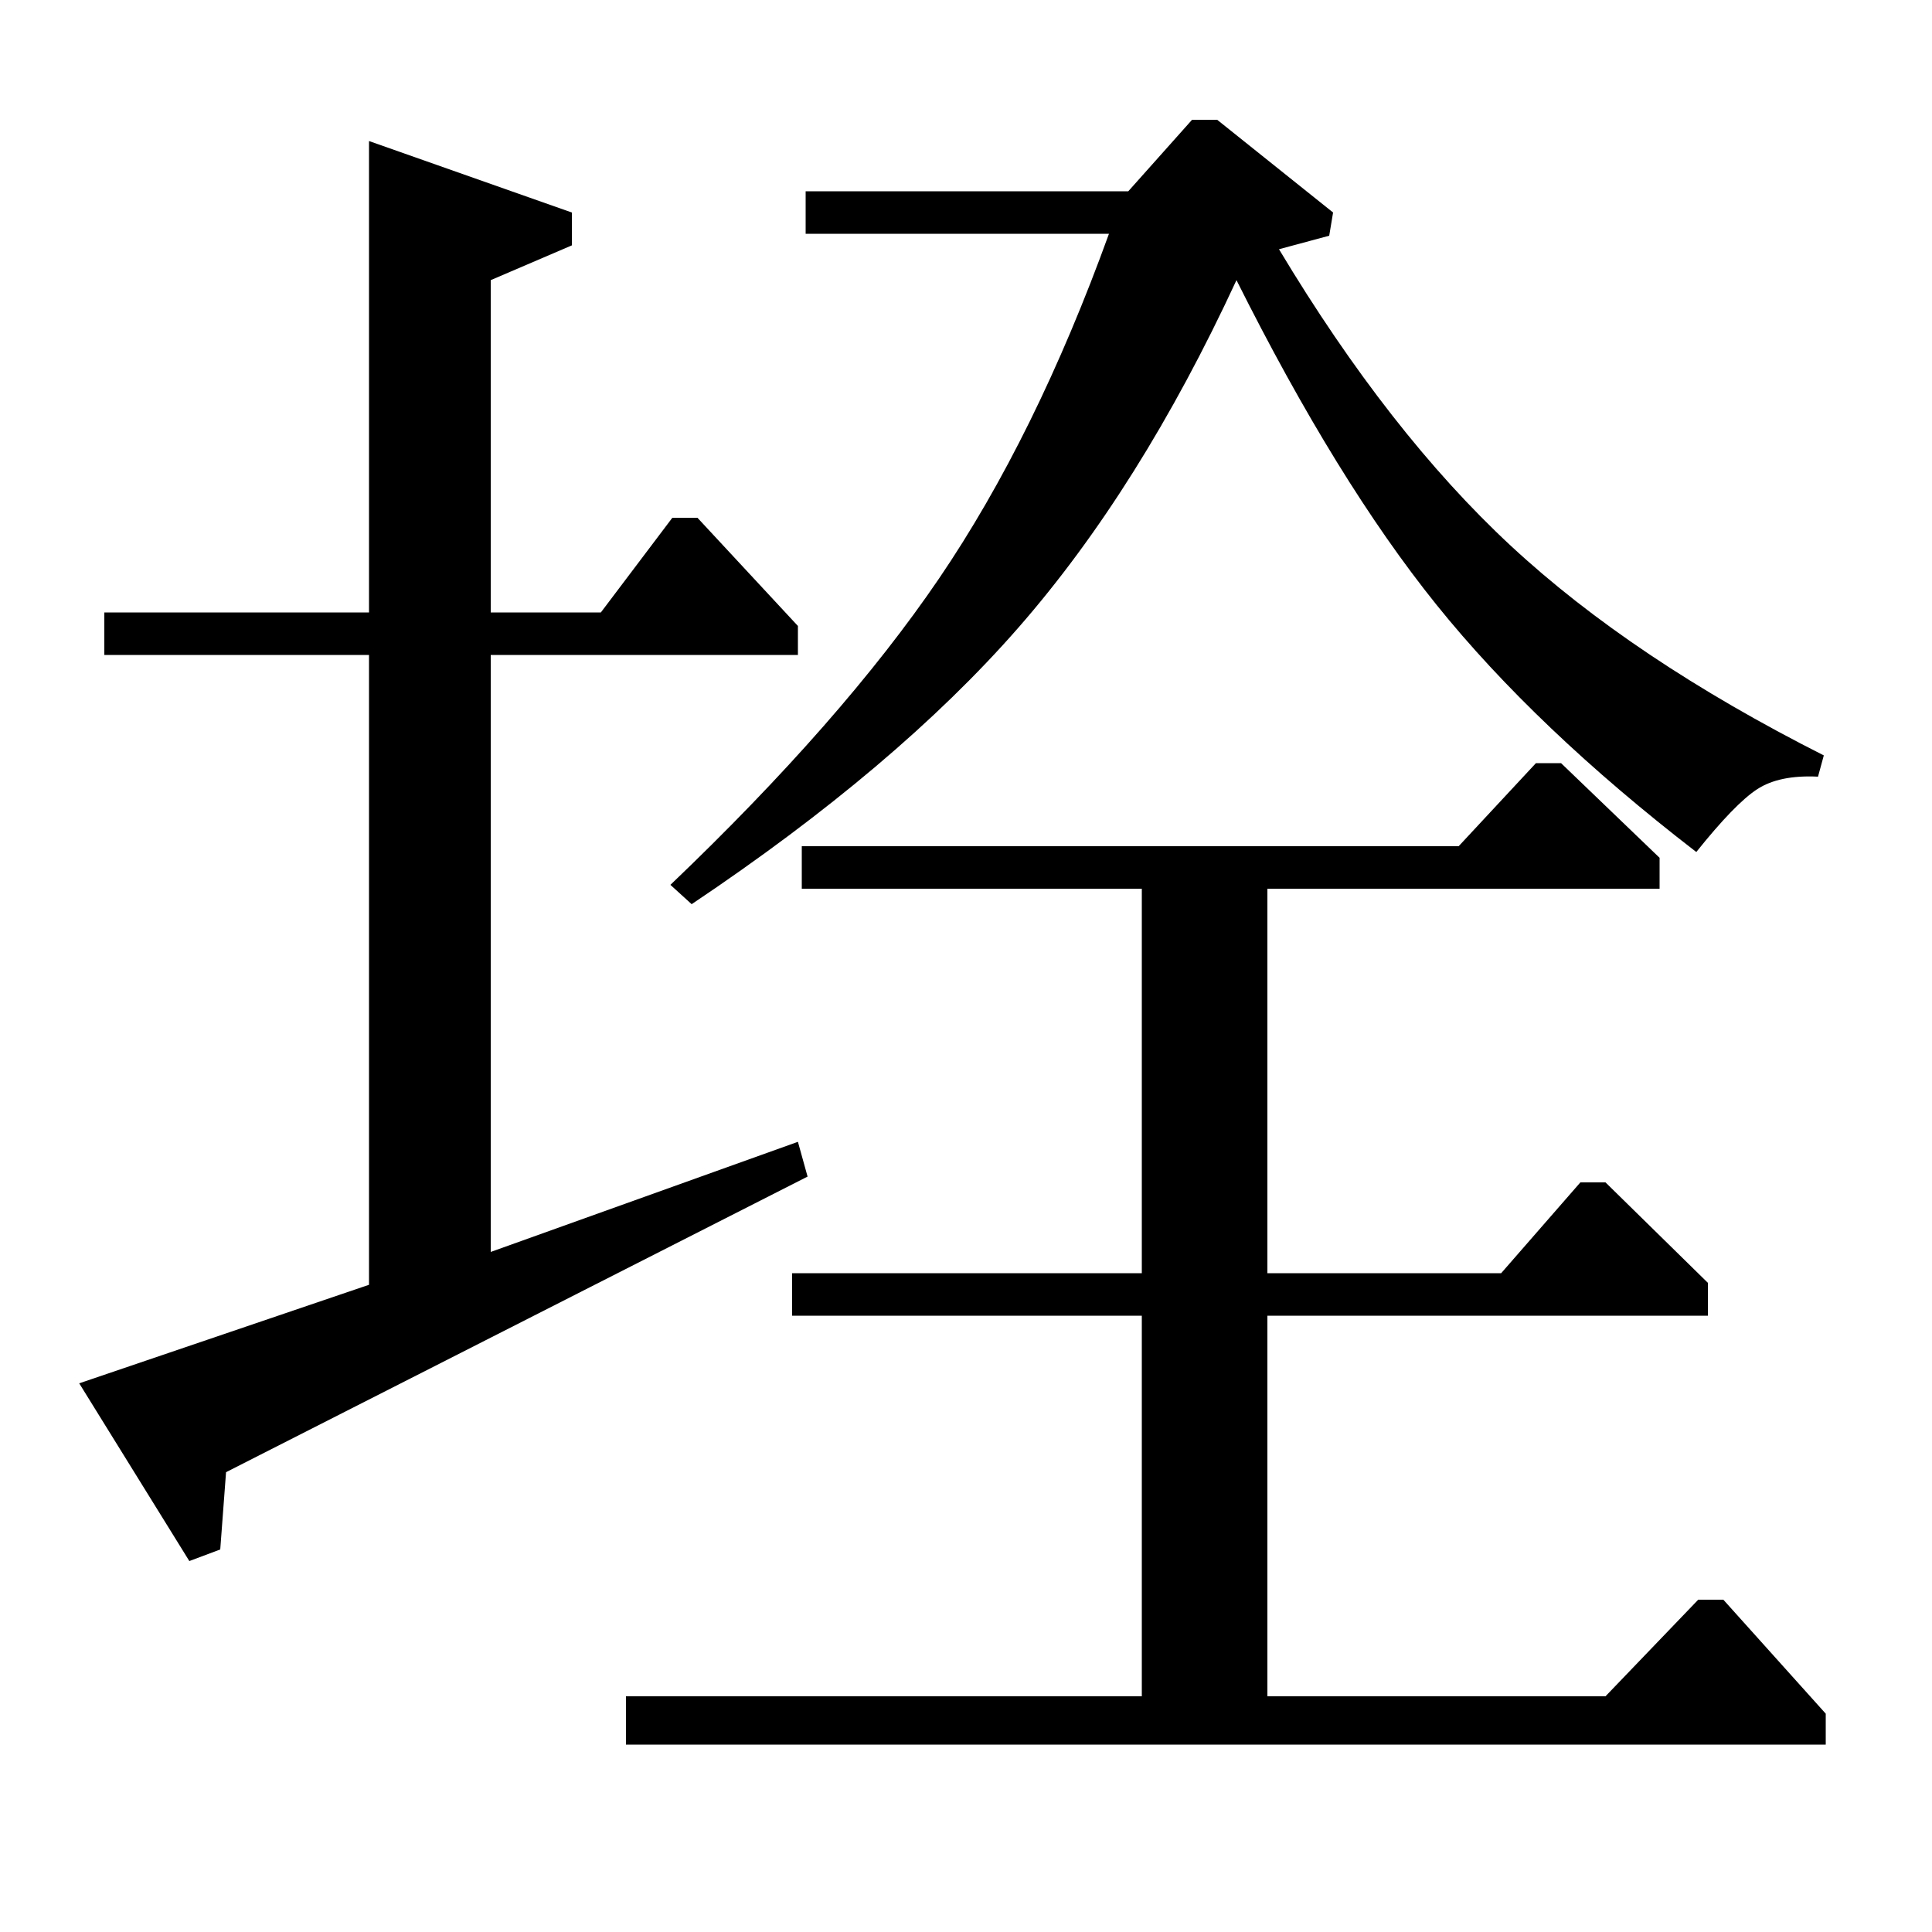<?xml version="1.0" standalone="no"?>
<!DOCTYPE svg PUBLIC "-//W3C//DTD SVG 1.1//EN" "http://www.w3.org/Graphics/SVG/1.1/DTD/svg11.dtd" >
<svg xmlns="http://www.w3.org/2000/svg" xmlns:xlink="http://www.w3.org/1999/xlink" version="1.1" viewBox="0 -140 1000 1000">
  <g transform="matrix(1 0 0 -1 0 860)">
   <path fill="currentColor"
d="M584 901l33 37h13l60 -48l-2 -12l-26 -7q57 -95 120 -153.5t162 -108.5l-3 -11q-20 1 -31.5 -6.5t-31.5 -32.5q-83 64 -134.5 128t-103.5 168q-50 -108 -113 -180t-169 -143l-11 10q89 85 139 158.5t88 178.5h-157v22h167zM415 540v22h340l40 43h13l51 -49v-16h-203v-199
h121l41 47h13l53 -52v-17h-228v-197h175l48 50h13l53 -59v-16h-621v25h267v197h-181v22h181v199h-176zM54 661v22h137v244l105 -37v-17l-42 -18v-172h57l37 49h13l52 -56v-15h-159v-309l159 57l5 -18l-301 -153l-3 -40l-16 -6l-57 92l150 51v326h-137z" />
  </g>

</svg>
